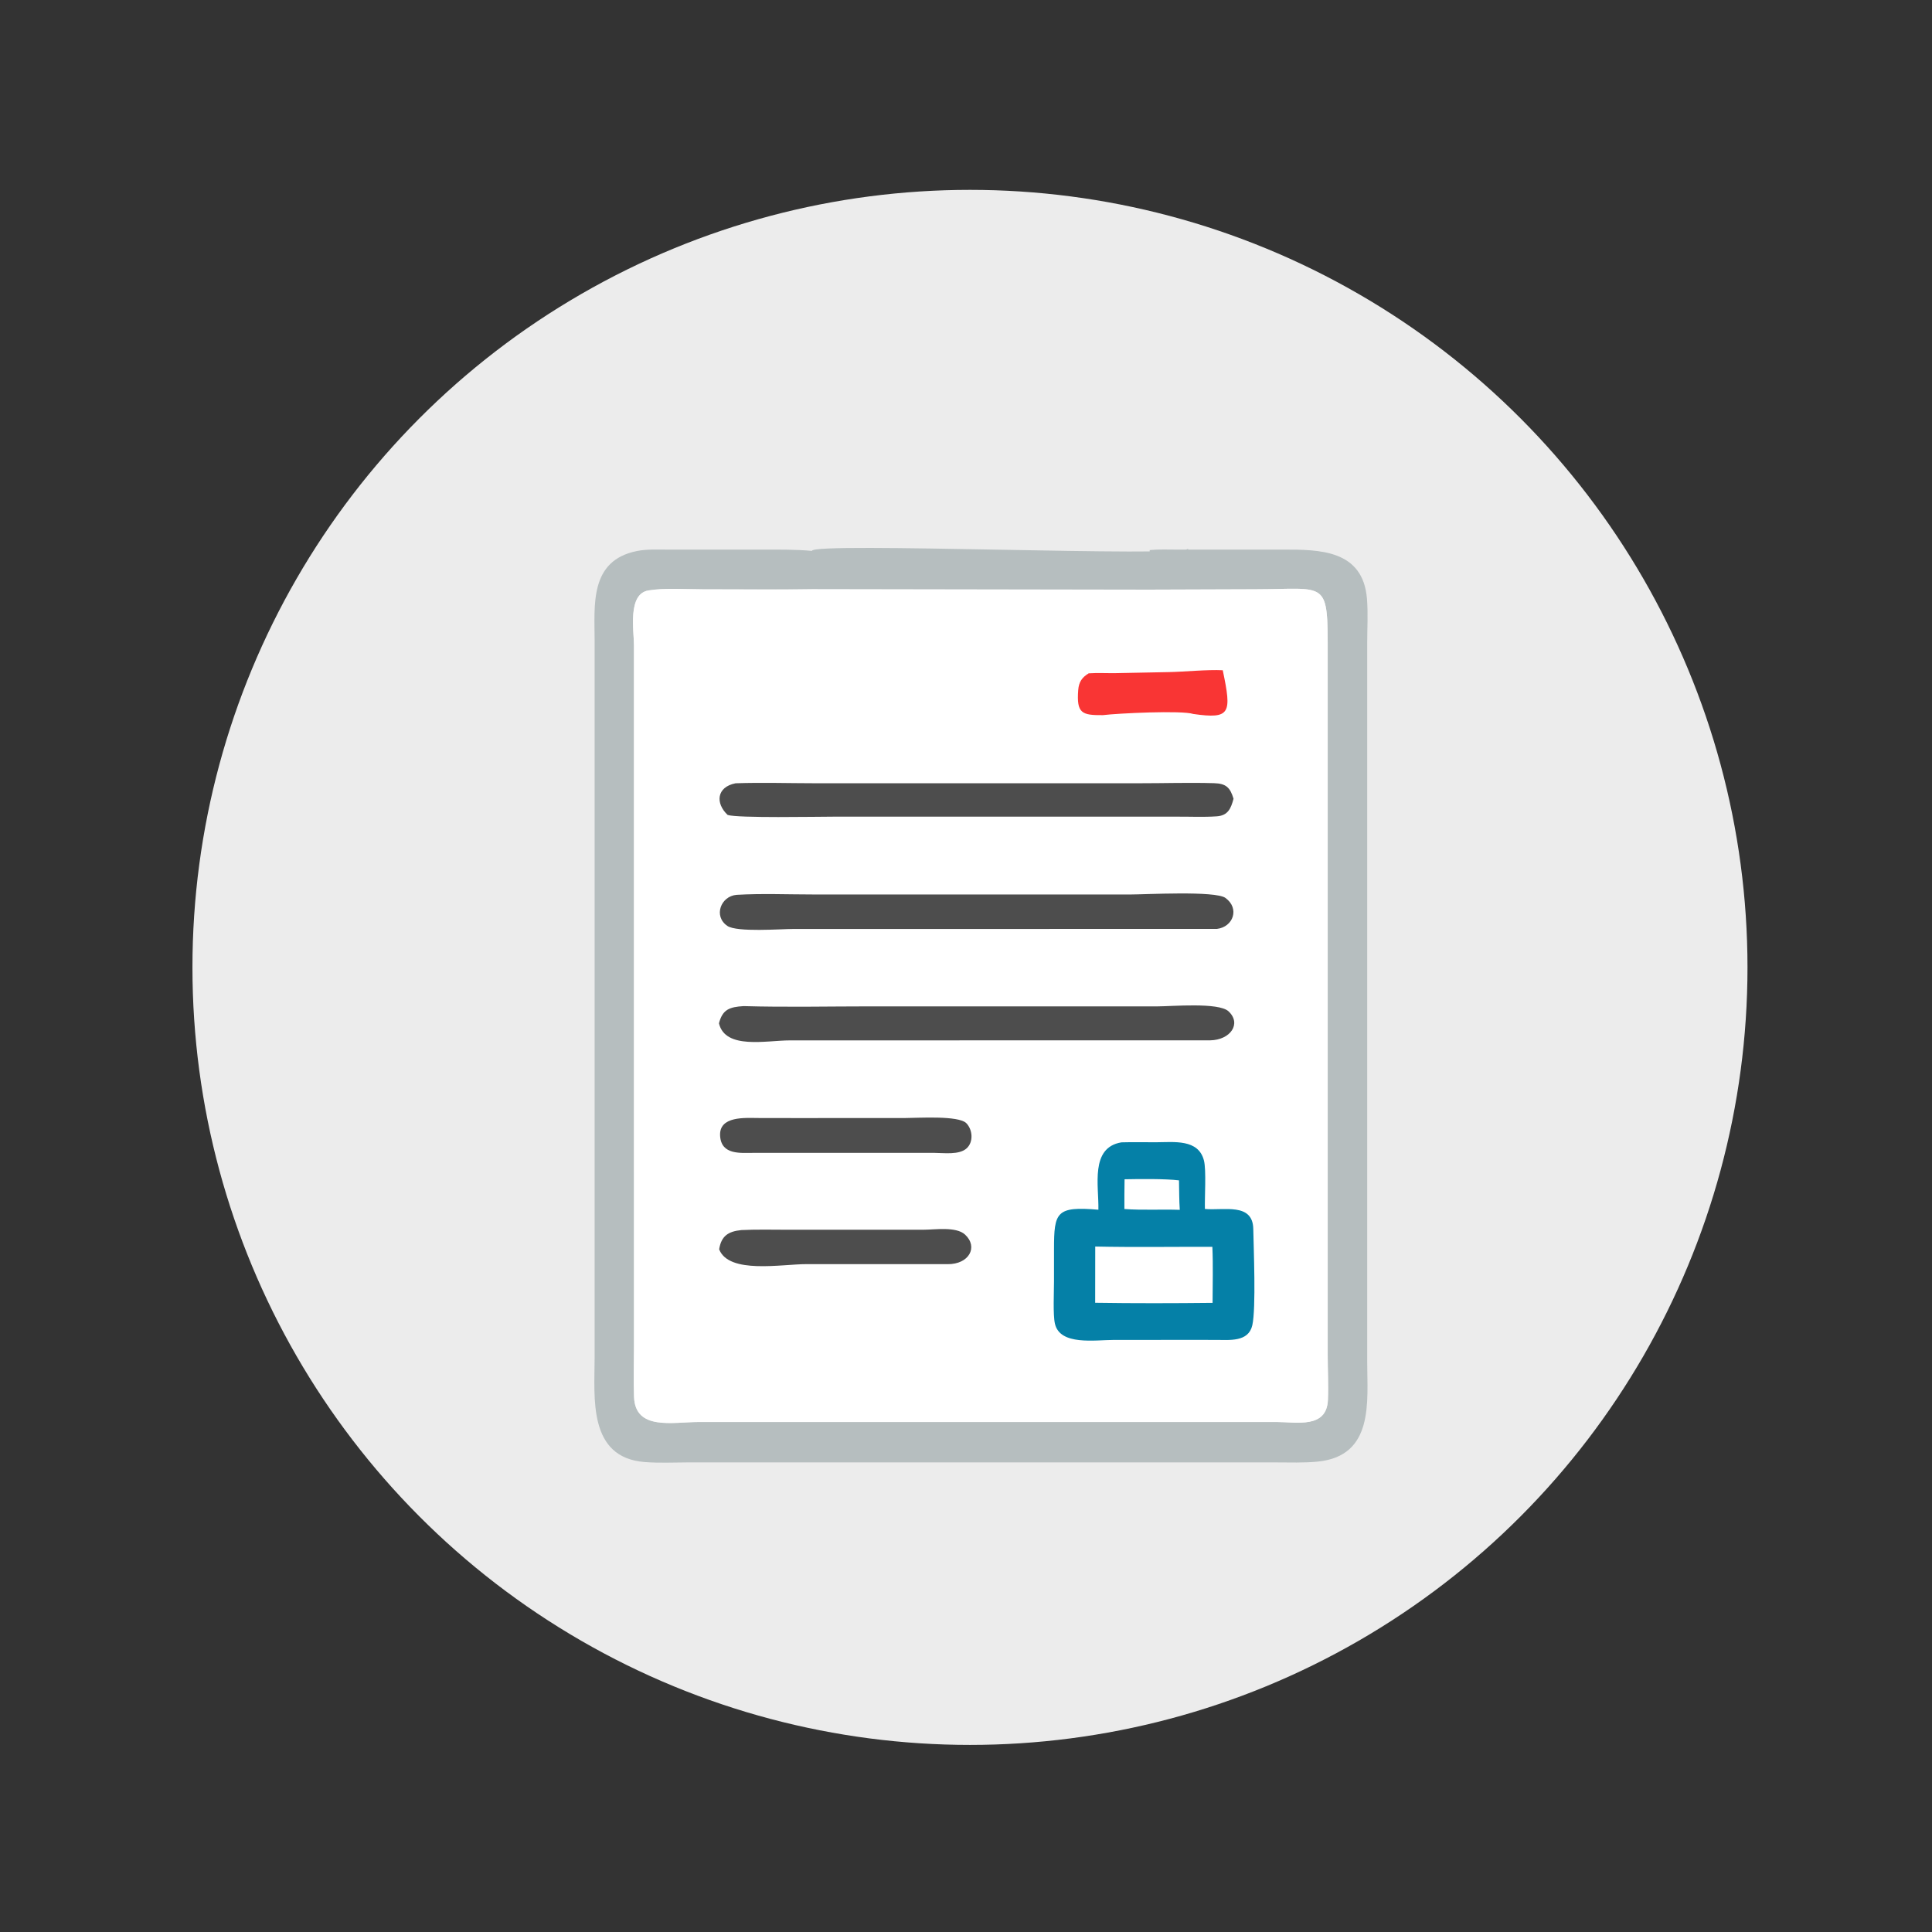 <?xml version="1.0" encoding="UTF-8" standalone="no"?>
<svg
   width="1024"
   height="1024"
   version="1.1"
   id="svg8"
   xmlns="http://www.w3.org/2000/svg"
   xmlns:svg="http://www.w3.org/2000/svg">
  <rect width="100%" height="100%" fill="#333333" stroke="none"/>
  <defs
     id="defs8" />
  <circle
     style="fill:#ececec;fill-opacity:1;stroke-width:0;paint-order:stroke fill markers"
     id="path9"
     cx="514.102"
     cy="512.737"
     r="412.104" />
  <path
     fill="#b6bebf"
     d="m 430.326,291.991 c 0.067,-4.913 198.814,3.639 199.366,-1.235 0.249,11.704 -1.526,18.177 -20.614,22.002 -19.382,0.338 -217.153,-0.4 -236.538,-0.408 -8.885,-0.003 -20.279,-0.842 -28.874,0.604 -11.102,1.868 -7.668,21.285 -7.651,29.056 l 0.012,371.581 c -0.004,8.902 -0.282,17.898 0.031,26.79 0.631,17.963 20.528,13.322 33.992,13.313 l 306.48,-0.012 c 10.585,0 26.645,3.634 27.293,-11.666 0.33,-7.809 -0.112,-15.822 -0.114,-23.657 l -10e-4,-370.66 c 0.061,-41.083 0.206,-35.42 -38.421,-35.368 l -55.932,0.191 0.004,-20.975 c 4.871,-0.464 9.957,-0.234 14.854,-0.235 l 55.884,-0.009 c 19.013,-0.011 42.345,-0.04 44.43,26.138 0.605,7.587 0.13,15.534 0.117,23.158 l -10e-4,381.291 c 0.037,21 3.711,49.803 -26.198,52.789 -7.416,0.74 -15.028,0.436 -22.476,0.428 l -310.943,-0.008 c -7.709,0.017 -15.608,0.418 -23.291,-0.177 -30.205,-2.337 -26.59,-34.083 -26.573,-55.137 l 0.007,-379.931 c -0.005,-18.921 -2.935,-42.8 22.506,-47.813 5.195,-1.024 10.746,-0.74 16.021,-0.735 l 50.582,0.004 c 8.682,-0.003 17.393,-0.113 26.048,0.681 z"
     id="path2"
     style="stroke-width:1.6" />
  <path
     fill="#ffffff"
     d="m 609.354,312.521 55.932,-0.191 c 38.627,-0.052 38.482,-5.715 38.421,35.368 l 10e-4,370.66 c 0.002,7.835 0.445,15.849 0.114,23.657 -0.648,15.3 -16.708,11.666 -27.293,11.666 l -306.48,0.012 c -13.464,0.009 -33.361,4.65 -33.992,-13.313 -0.313,-8.892 -0.035,-17.888 -0.031,-26.79 l -0.012,-371.581 c -0.018,-7.77 -3.451,-27.187 7.651,-29.056 8.596,-1.446 19.989,-0.607 28.874,-0.604 19.385,0.008 38.801,0.221 58.184,-0.117 l 178.631,0.289 z"
     id="path3"
     style="stroke-width:1.6" />
  <path
     d="m 392.914,651.965 c 8.256,-0.41 16.597,-0.171 24.865,-0.174 l 71.903,-0.016 c 5.881,10e-4 17.093,-1.792 21.818,2.586 7.09,6.573 2.15,15.79 -9.288,15.676 l -74.765,-0.019 c -13.233,-0.007 -41.114,5.407 -46.281,-7.863 1.149,-7.078 4.796,-9.482 11.747,-10.191 z"
     id="path2-3"
     style="fill:#4d4d4d;stroke-width:1.6" />
  <path
     d="m 422.876,592.602 57.128,-0.032 c 6.414,0.002 28.104,-1.47 32.201,2.776 3.304,3.424 3.839,9.854 0.187,13.251 -3.963,3.688 -12.26,2.448 -17.145,2.449 l -21.349,-0.017 -74.03,0.013 c -7.258,-10e-4 -17.522,1.303 -18.192,-8.945 -0.705,-10.794 13.454,-9.53 20.155,-9.528 z"
     id="path3-5"
     style="fill:#4d4d4d;stroke-width:1.6" />
  <path
     d="m 389.872,415.155 c 13.969,-0.488 28.134,-0.022 42.123,-0.015 h 171.647 c 13.266,0.016 26.647,-0.439 39.895,-0.037 6.24,0.19 8.482,2.252 10.262,8.251 -1.373,5.132 -2.917,8.878 -8.822,9.315 -7.278,0.515 -14.644,0.107 -21.939,0.175 l -181.07,10e-4 c -8.794,0 -51.119,0.84 -56.296,-0.91 -6.545,-6.143 -5.956,-14.787 4.2,-16.781 z"
     id="path5"
     style="fill:#4d4d4d;stroke-width:1.6" />
  <path
     d="m 394.098,533.257 c 22.562,0.649 45.27,0.139 67.846,0.138 h 151.832 c 7.295,-0.009 32.138,-2.219 37.353,2.615 7.064,6.547 1.005,15.223 -9.737,15.39 l -222.779,0.029 c -12.457,0.007 -34.214,4.987 -37.546,-9.047 1.907,-7.428 5.682,-8.648 13.03,-9.126 z"
     id="path6"
     style="fill:#4d4d4d;stroke-width:1.6" />
  <path
     d="m 390.407,474.284 c 13.399,-0.786 27.14,-0.195 40.577,-0.195 l 167.714,0.017 c 8.315,0.005 45.436,-2.091 50.811,1.811 7.668,5.566 4.148,15.415 -4.55,16.426 l -224.397,0.023 c -6.756,0.005 -29.97,1.847 -35.051,-1.615 -7.53,-5.13 -3.486,-15.768 4.896,-16.467 z"
     id="path7"
     style="fill:#4d4d4d;stroke-width:1.6" />
  <path
     d="m 594.338,605.477 0.557,-0.019 c 5.884,-0.181 11.819,-0.015 17.71,-0.036 9.673,-0.035 22.561,-1.838 25.511,9.659 1.298,5.057 0.329,19.659 0.509,25.688 9.889,0.956 25.395,-3.519 25.644,10.61 0.179,10.185 1.518,42.033 -0.509,51.007 -2.052,9.081 -12.157,7.789 -19.776,7.793 l -16.3,-0.005 -37.244,0.011 c -9.98,0 -28.637,3.123 -31.301,-8.591 -1.091,-4.791 -0.492,-16.8 -0.494,-22.316 l 0.006,-17.192 c 0.018,-19.637 1.148,-22.824 23.521,-20.907 0.297,-12.63 -4.512,-32.901 12.166,-35.703 z m -13.838,55.211 -0.035,29.811 c 20.708,0.319 41.519,0.267 62.229,0.044 0.013,-9.867 0.328,-19.832 -0.114,-29.686 -20.681,-0.088 -41.406,0.28 -62.08,-0.17 z m 15.543,-35.644 c -0.104,5.254 -0.096,10.505 -0.087,15.76 9.747,0.717 19.578,0.092 29.347,0.438 -0.35,-5.209 -0.298,-10.412 -0.415,-15.628 -7.353,-0.882 -20.913,-0.734 -28.845,-0.571 z"
     id="path8"
     style="fill:#0580a7;fill-opacity:1;stroke-width:1.6" />
  <path
     fill="#f93534"
     d="m 584.537,379.039 c -11.176,0.107 -13.996,-0.979 -13.062,-13.281 0.326,-4.306 2.029,-6.757 5.563,-8.875 4.711,-0.308 9.45,-0.043 14.171,-0.098 l 28.301,-0.561 c 8.768,-0.192 20.274,-1.383 28.573,-0.978 4.827,22.941 4.148,25.98 -15.595,23.178 -6.011,-2.008 -39.992,-0.369 -47.95,0.616 z"
     id="path5-2"
     style="stroke-width:1.6" />
</svg>
